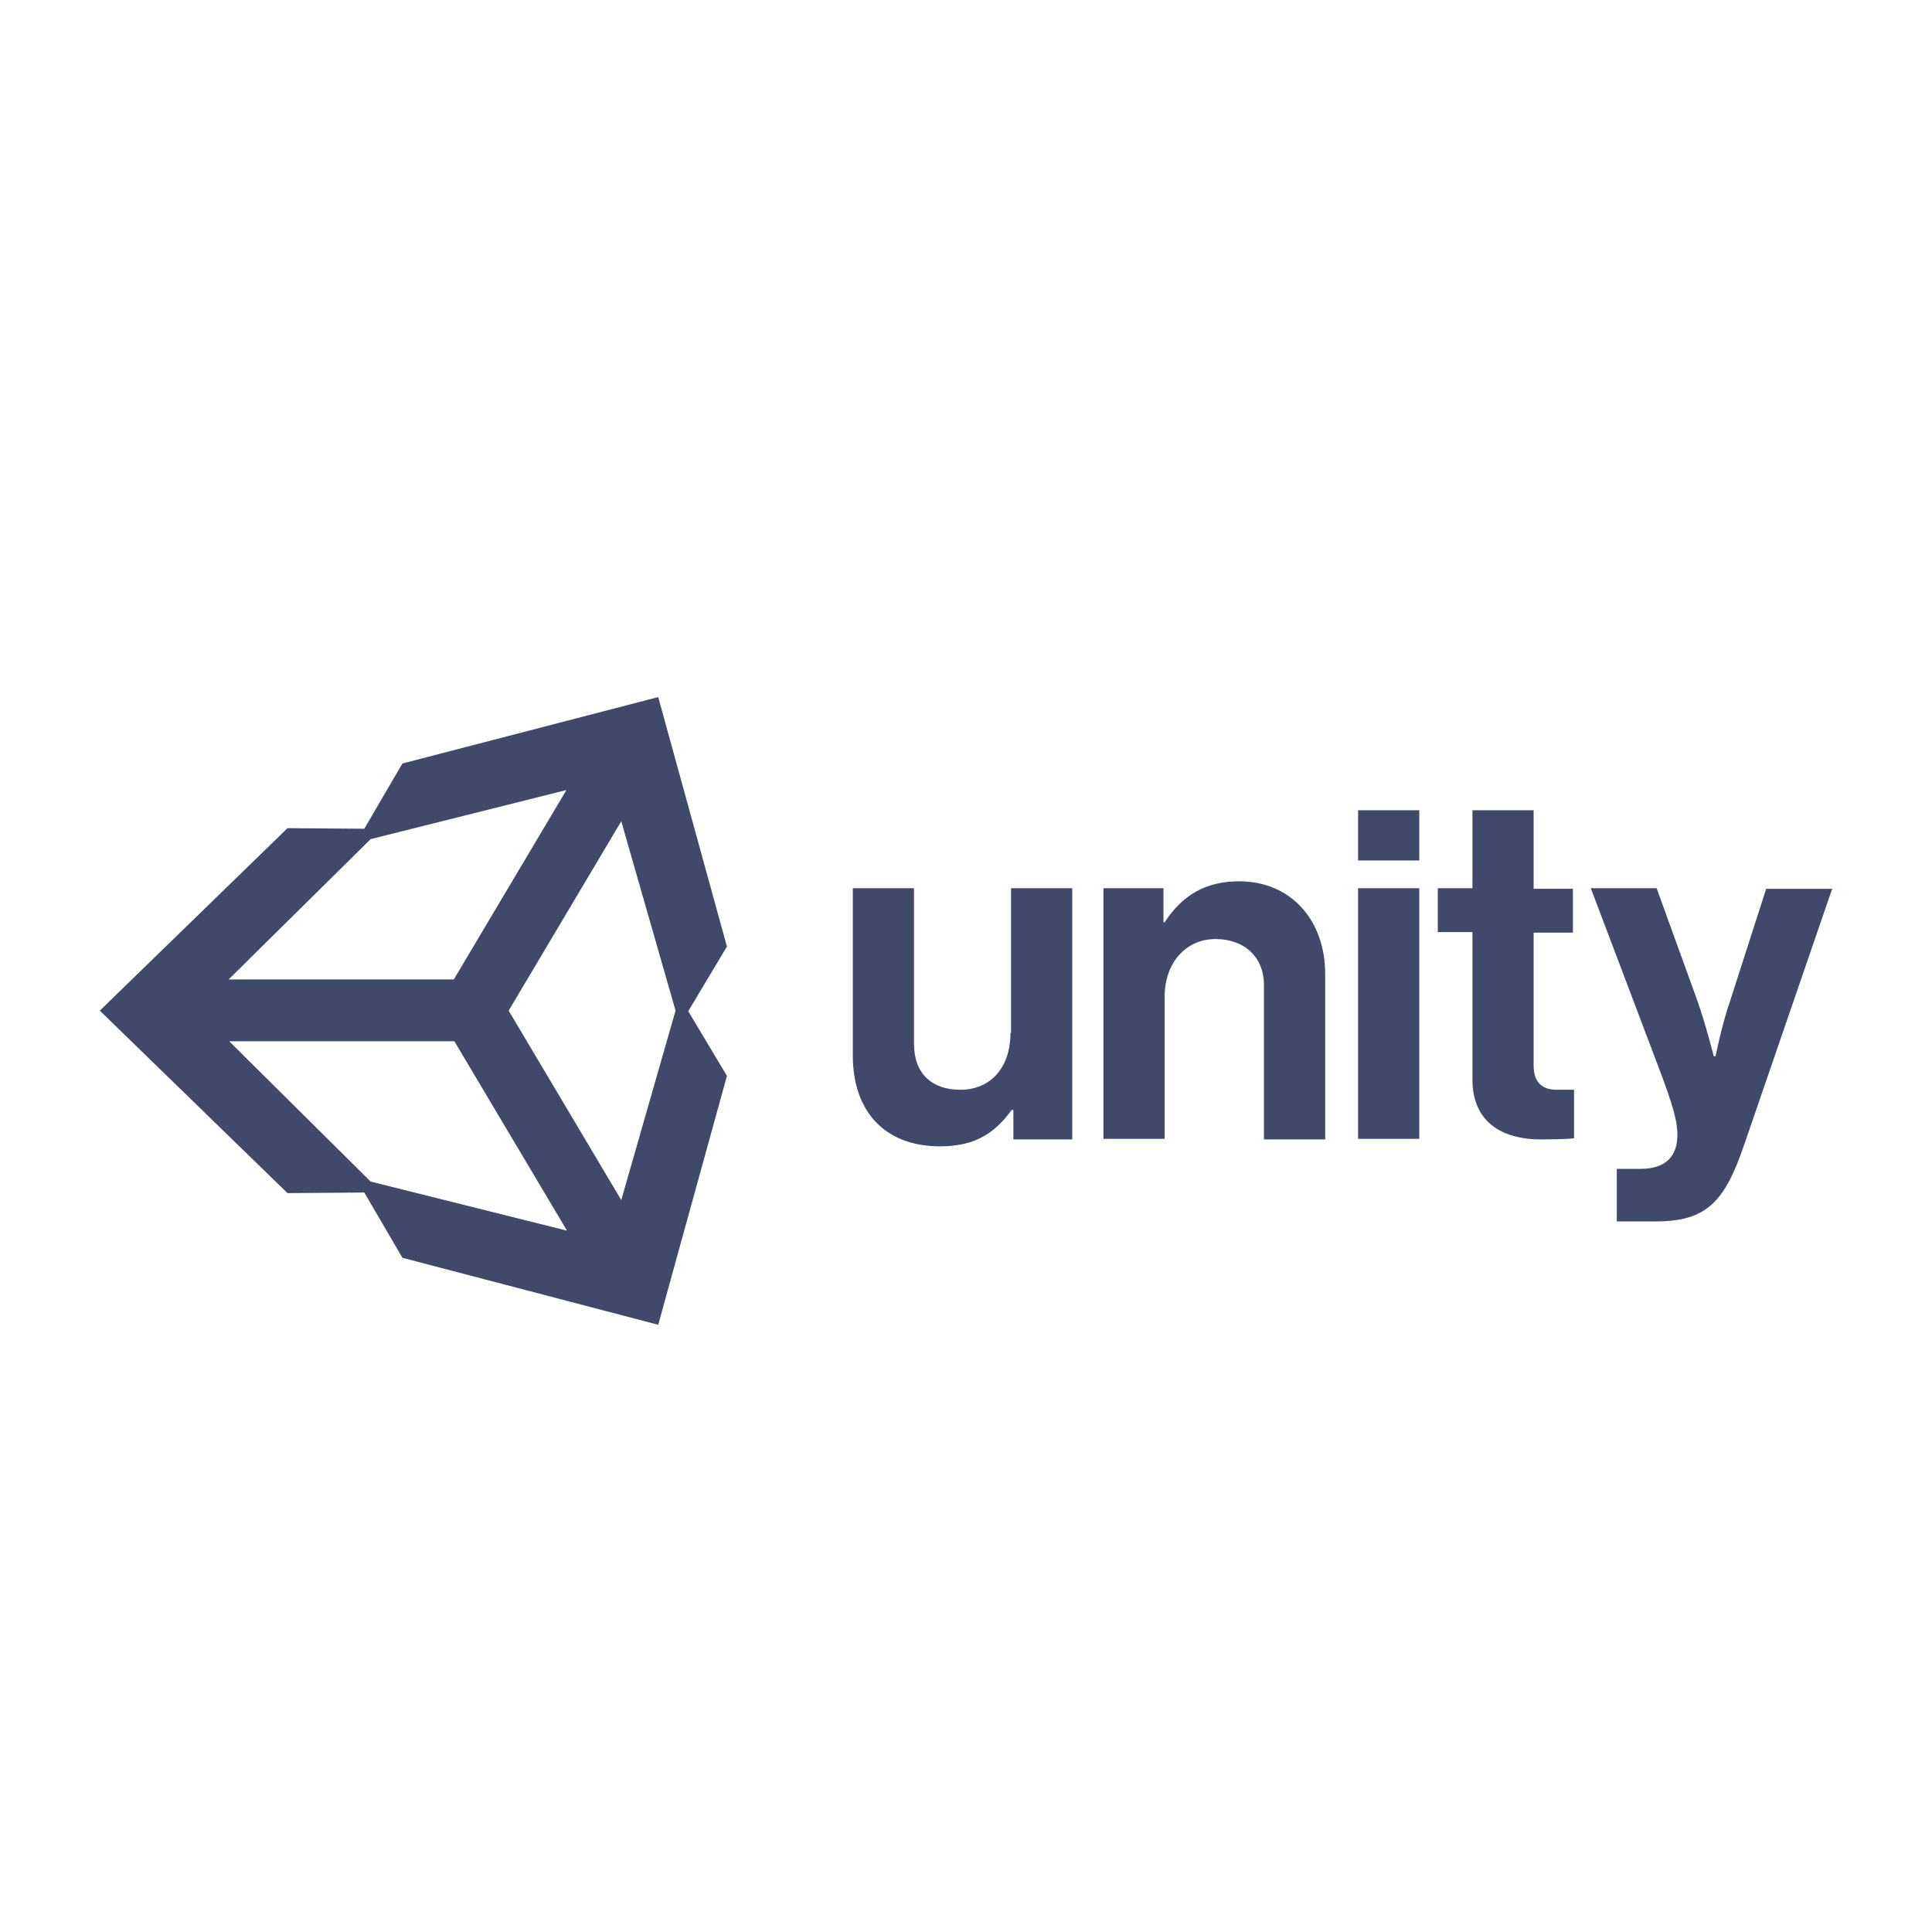 <?xml version="1.0" encoding="utf-8"?>
<!-- Generator: Adobe Illustrator 17.0.0, SVG Export Plug-In . SVG Version: 6.00 Build 0)  -->
<!DOCTYPE svg PUBLIC "-//W3C//DTD SVG 1.1//EN" "http://www.w3.org/Graphics/SVG/1.1/DTD/svg11.dtd">
<svg version="1.1" id="Layer_1" xmlns="http://www.w3.org/2000/svg" xmlns:xlink="http://www.w3.org/1999/xlink" x="0px" y="0px"
	 width="300px" height="300px" viewBox="0 0 300 300" enable-background="new 0 0 300 300" xml:space="preserve">
<path id="path2" fill="#404969" d="M96.469,186.343l-17.485-29.411l17.485-29.411l8.429,29.411L96.469,186.343z M57.554,183.473
	l-21.969-21.789h34.97l17.485,29.411L57.554,183.473z M57.554,130.301l30.397-7.622L70.466,152.09h-34.97L57.554,130.301z
	 M102.208,108.243l-39.723,10.312l-5.918,10.132l-11.925-0.09L15.5,156.932l29.142,28.335l11.925-0.09l5.918,10.132l39.723,10.402
	l10.67-38.647l-6.008-10.042l6.008-10.043L102.208,108.243z M192.412,136.847c-5.29,0-8.877,2.241-11.567,6.366h-0.179v-5.29h-9.325
	v38.915h9.504V154.78c0-5.29,3.318-8.967,7.891-8.967c4.304,0,7.532,2.601,7.532,7.174v23.941h9.505v-25.466
	C205.862,142.944,200.482,136.847,192.412,136.847z M156.904,160.429c0,5.201-2.959,8.787-7.801,8.787
	c-4.393,0-7.173-2.51-7.173-7.083v-24.21h-9.505v26.003c0,8.518,4.842,14.078,13.54,14.078c5.47,0,8.518-2.063,11.119-5.649h0.269
	v4.573h9.146v-39.005h-9.505v22.506H156.904z M210.884,137.923h9.504v38.915h-9.504V137.923z M210.884,125.818h9.504v7.801h-9.504
	V125.818z M274.278,137.923l-5.649,17.574c-1.255,3.587-2.242,8.519-2.242,8.519h-0.269c0,0-1.255-4.932-2.51-8.519l-6.367-17.574
	h-10.222l10.491,27.707c2.242,5.918,2.959,8.428,2.959,10.58c0,3.228-1.703,5.291-5.738,5.291h-3.677v8.159h6.098
	c7.89,0,10.67-3.138,13.629-11.746l13.719-39.902h-10.222V137.923z M238.142,165.45v-20.623h6.098v-6.815h-6.098v-12.194h-9.504
	v12.105h-5.38v6.814h5.38v22.865c0,7.353,5.559,9.326,10.58,9.326c4.125,0,5.201-0.18,5.201-0.18v-7.532h-2.421
	C239.756,169.306,238.142,168.32,238.142,165.45L238.142,165.45z"/>
</svg>
